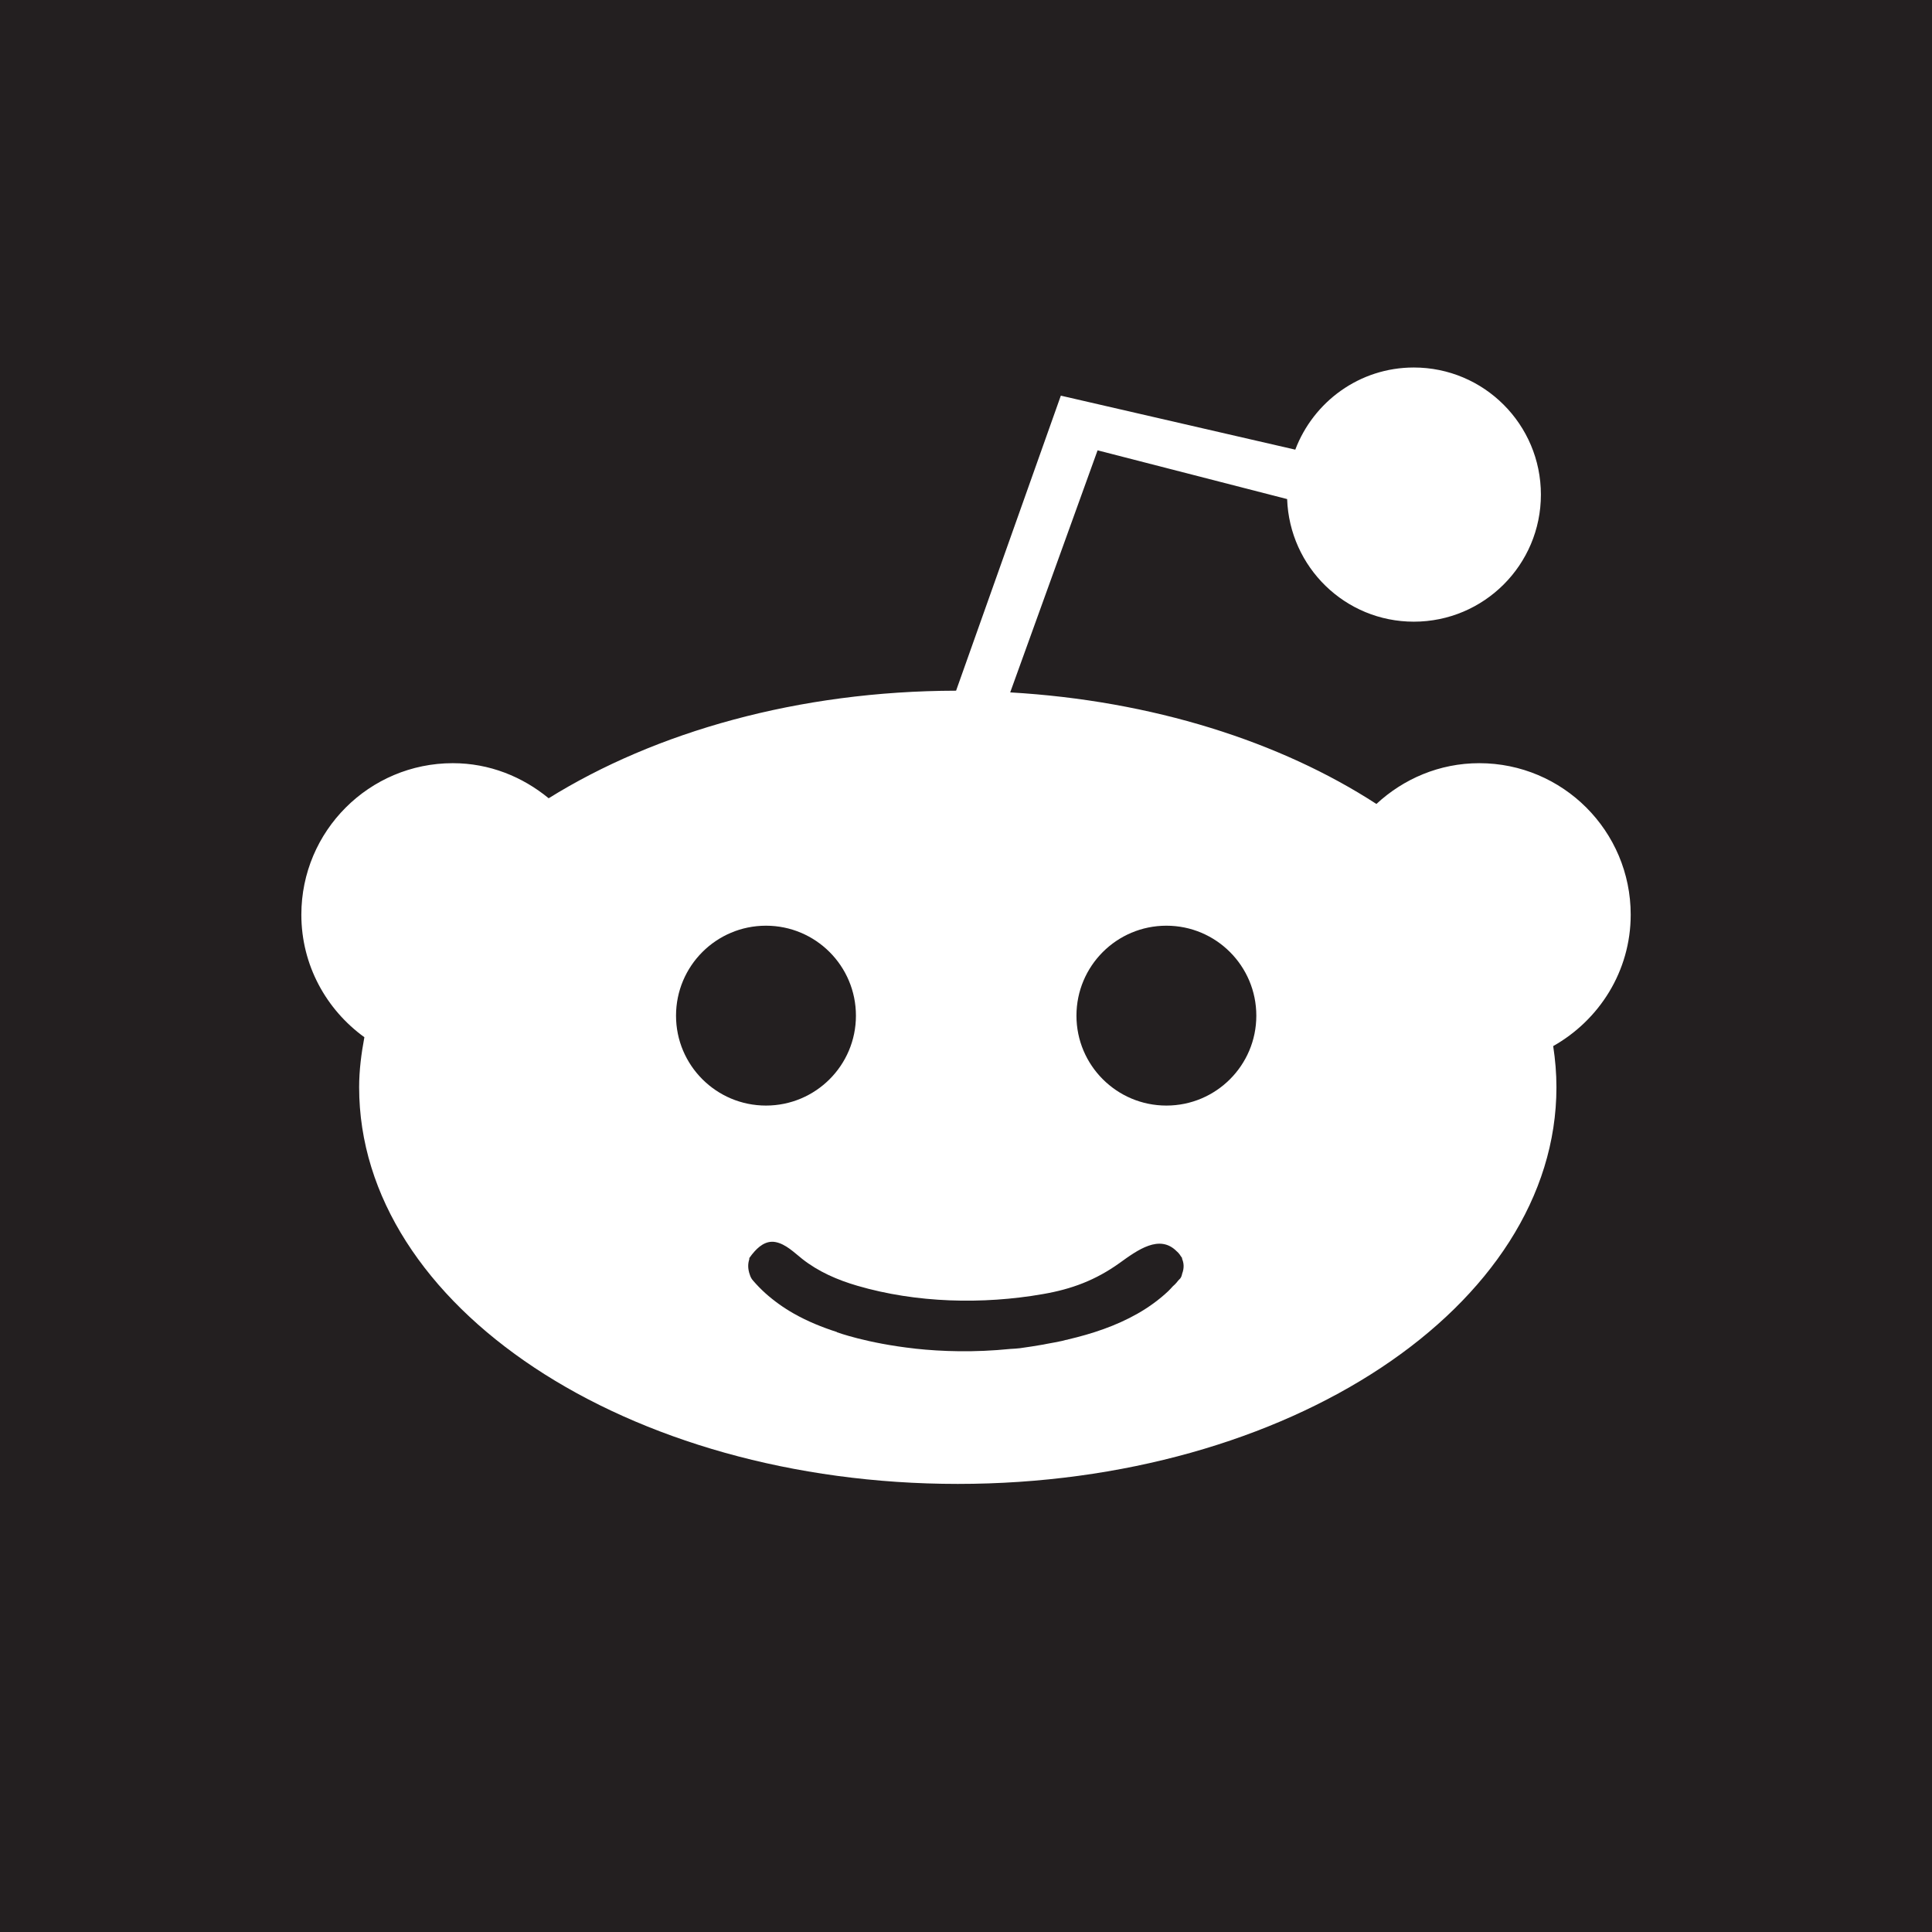 <?xml version="1.0" encoding="utf-8"?>
<!-- Generator: Adobe Illustrator 15.0.0, SVG Export Plug-In . SVG Version: 6.00 Build 0)  -->
<!DOCTYPE svg PUBLIC "-//W3C//DTD SVG 1.1//EN" "http://www.w3.org/Graphics/SVG/1.1/DTD/svg11.dtd">
<svg version="1.1" id="Layer_1" xmlns="http://www.w3.org/2000/svg" xmlns:xlink="http://www.w3.org/1999/xlink" x="0px" y="0px"
	 width="100px" height="100px" viewBox="0 0 100 100" enable-background="new 0 0 100 100" xml:space="preserve">
<g>
	<path fill="#231F20" d="M44.303,52.572c0-2.574-2.084-4.658-4.656-4.658s-4.656,2.084-4.656,4.658c0,2.568,2.084,4.652,4.656,4.652
		S44.303,55.141,44.303,52.572z"/>
	<path fill="#231F20" d="M60.373,47.914c-2.572,0-4.656,2.084-4.656,4.658c0,2.568,2.084,4.652,4.656,4.652
		c2.57,0,4.654-2.084,4.654-4.652C65.027,49.998,62.943,47.914,60.373,47.914z"/>
	<path fill="#231F20" d="M61.186,65.115c-0.02-0.029-0.037-0.053-0.057-0.08c-0.1-0.17-0.217-0.264-0.217-0.264v0.002
		c-0.887-0.908-2.027-0.076-2.963,0.6c-1.238,0.887-2.475,1.352-3.971,1.609c-3.121,0.545-6.553,0.461-9.604-0.432
		c-1.029-0.301-2.006-0.723-2.852-1.389c-0.408-0.324-0.854-0.775-1.389-0.873c-0.498-0.09-0.896,0.25-1.191,0.619
		c-0.006,0.006-0.008,0.01-0.016,0.018c-0.051,0.062-0.098,0.127-0.141,0.189c0,0.025-0.002,0.049-0.004,0.074
		c-0.062,0.188-0.094,0.459,0.037,0.812c0.033,0.1,0.08,0.195,0.16,0.283c0.197,0.229,0.406,0.443,0.629,0.646
		c0.455,0.408,0.957,0.766,1.488,1.066c0.703,0.398,1.455,0.703,2.225,0.951v0.01c0,0,1.545,0.572,4.031,0.846
		c0.008,0,0.012,0.004,0.016,0.004c0.002,0,0.004,0,0.004,0c1.387,0.15,3.062,0.203,4.93,0.014c0.164-0.008,0.326-0.018,0.488-0.037
		c0.404-0.057,0.809-0.117,1.207-0.188c0.061-0.014,0.123-0.027,0.186-0.037c0.26-0.047,0.523-0.094,0.781-0.15
		c0.061-0.014,0.117-0.033,0.178-0.047c0.047-0.01,0.092-0.014,0.137-0.027V69.33c1.246-0.291,2.479-0.699,3.594-1.332
		c0.574-0.326,1.115-0.715,1.598-1.17c0.086-0.08,0.158-0.168,0.24-0.254c0.066-0.055,0.131-0.117,0.201-0.201
		c0.025-0.029,0.043-0.057,0.066-0.084c0.035-0.043,0.076-0.076,0.113-0.117c0.051-0.066,0.08-0.15,0.098-0.244
		c0.121-0.316,0.08-0.578-0.004-0.773C61.186,65.143,61.186,65.123,61.186,65.115z"/>
	<path fill="#231F20" d="M0,0v100h100V0H0z M80.393,54.145c0.107,0.703,0.168,1.412,0.168,2.129
		c0,11.338-13.873,20.533-30.984,20.533c-17.117,0-30.988-9.195-30.988-20.533c0-0.877,0.113-1.738,0.271-2.588
		c-1.967-1.424-3.262-3.725-3.262-6.342c0-4.33,3.512-7.842,7.84-7.842c1.893,0,3.604,0.699,4.961,1.816
		c5.521-3.432,12.922-5.553,21.088-5.568l5.422-15.271l12.135,2.795c0.941-2.48,3.324-4.252,6.135-4.252
		c3.633,0,6.578,2.947,6.578,6.58s-2.945,6.576-6.578,6.576c-3.557,0-6.432-2.824-6.557-6.346l-9.811-2.523l-4.523,12.529
		c7.354,0.426,13.973,2.543,18.955,5.775c1.4-1.299,3.262-2.111,5.322-2.111c4.328,0,7.84,3.512,7.84,7.842
		C84.404,50.275,82.773,52.801,80.393,54.145z"/>
</g>
</svg>
